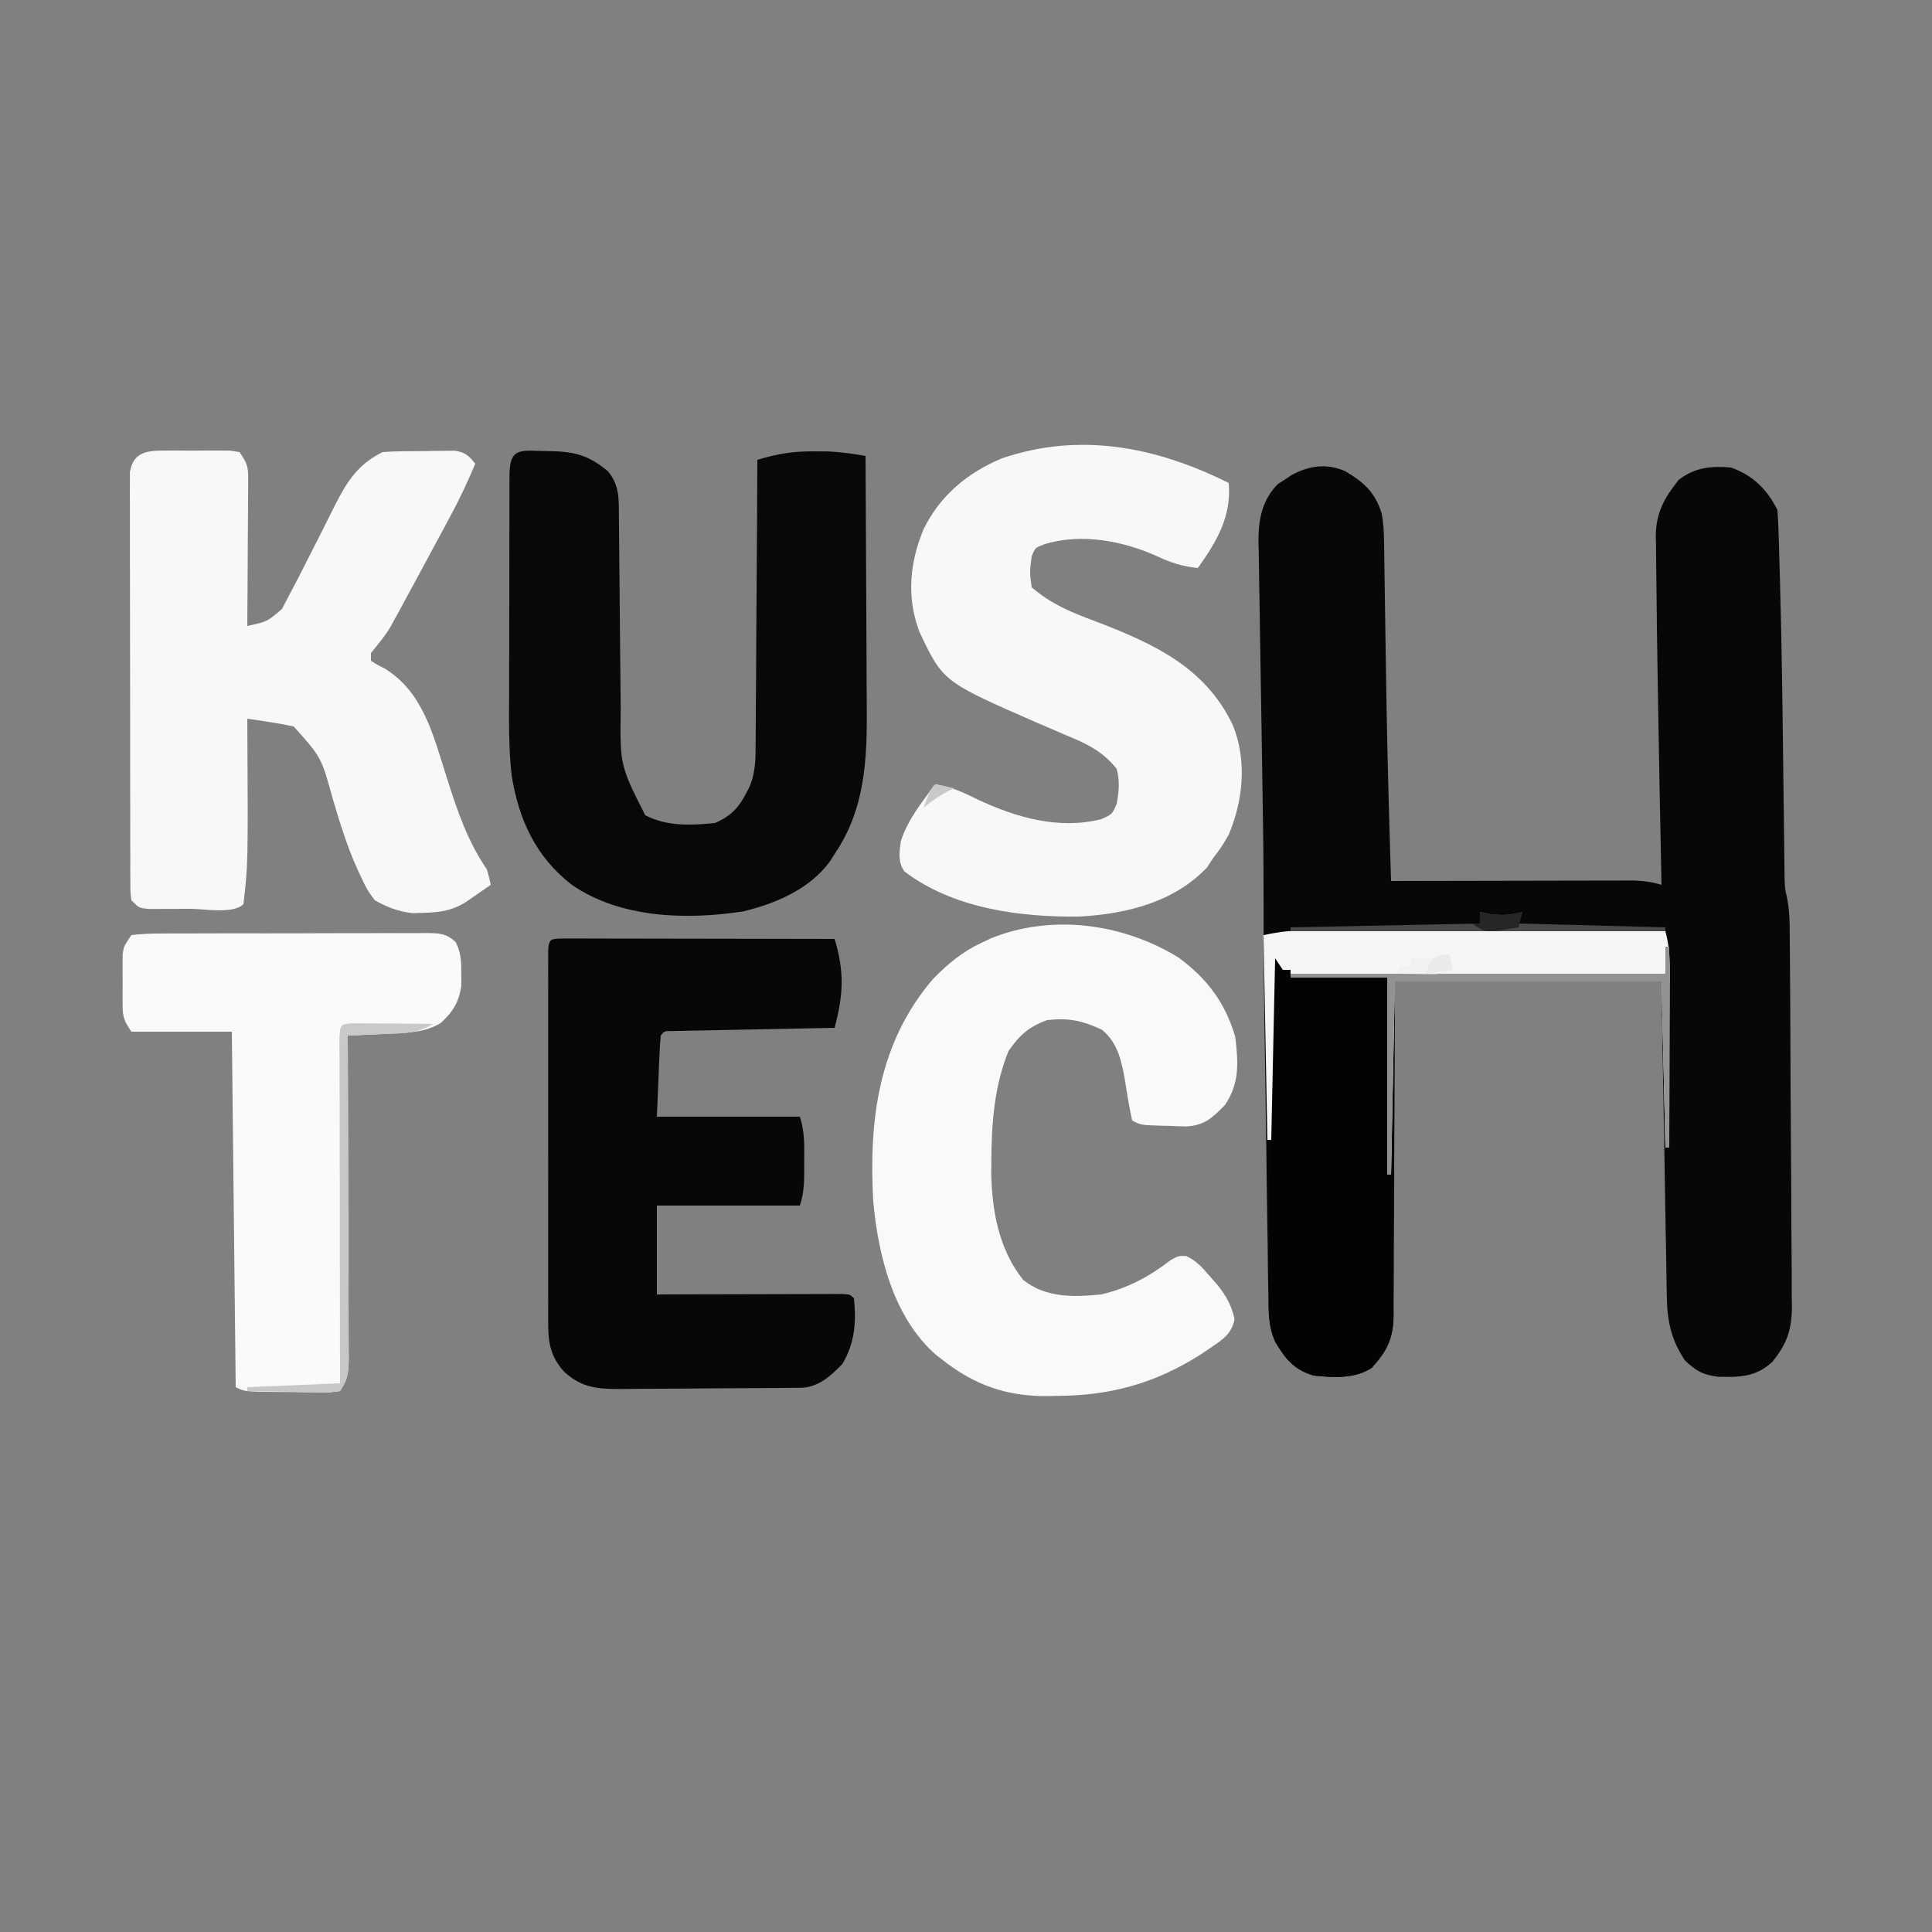 <?xml version="1.0" encoding="UTF-8"?>
<svg version="1.1" xmlns="http://www.w3.org/2000/svg" width="500" height="500">
<rect width="100%" height="100%" fill="#808080" stroke="none"/>
<path d="M0 0 C4.742 2.786 7.786 5.474 9.426 10.891 C9.933 13.361 10.025 15.653 10.061 18.174 C10.077 19.2 10.094 20.226 10.111 21.282 C10.125 22.395 10.138 23.507 10.152 24.652 C10.179 26.398 10.179 26.398 10.207 28.179 C10.246 30.677 10.282 33.174 10.317 35.672 C10.407 42.154 10.512 48.636 10.617 55.117 C10.638 56.4 10.658 57.683 10.679 59.005 C10.936 74.694 11.392 90.375 11.871 106.059 C12.689 106.056 13.507 106.054 14.35 106.052 C22.06 106.032 29.77 106.017 37.48 106.007 C41.444 106.002 45.407 105.994 49.371 105.983 C53.197 105.972 57.022 105.966 60.848 105.964 C62.307 105.962 63.766 105.958 65.225 105.953 C67.27 105.946 69.314 105.945 71.358 105.945 C72.522 105.943 73.686 105.941 74.884 105.938 C77.408 106.04 79.472 106.316 81.871 107.059 C81.859 106.475 81.846 105.892 81.833 105.291 C81.487 89.071 81.186 72.85 80.928 56.628 C80.891 54.32 80.853 52.012 80.814 49.704 C80.713 43.742 80.63 37.781 80.584 31.818 C80.567 30.031 80.543 28.244 80.512 26.458 C80.471 23.982 80.455 21.507 80.445 19.031 C80.428 18.32 80.41 17.609 80.392 16.876 C80.419 10.759 82.565 6.967 86.309 2.246 C90.555 -0.981 94.642 -1.4 99.871 -0.941 C105.547 1.102 109.17 4.656 111.871 10.059 C112.021 12.047 112.11 14.041 112.17 16.034 C112.209 17.293 112.249 18.551 112.289 19.848 C112.327 21.237 112.365 22.626 112.402 24.016 C112.444 25.457 112.486 26.899 112.528 28.341 C113.026 45.971 113.219 63.606 113.423 81.241 C113.466 84.889 113.513 88.538 113.563 92.186 C113.589 94.207 113.61 96.229 113.631 98.25 C113.648 99.468 113.664 100.686 113.682 101.94 C113.694 103.005 113.707 104.07 113.72 105.167 C113.793 107.992 113.793 107.992 114.371 110.442 C114.854 112.968 115.01 115.252 115.032 117.82 C115.047 119.214 115.047 119.214 115.062 120.636 C115.068 121.643 115.074 122.651 115.08 123.689 C115.09 124.759 115.099 125.83 115.109 126.933 C115.139 130.471 115.161 134.009 115.18 137.547 C115.186 138.757 115.193 139.967 115.2 141.214 C115.232 147.616 115.257 154.018 115.276 160.421 C115.294 165.716 115.329 171.01 115.379 176.305 C115.439 182.704 115.47 189.103 115.479 195.502 C115.488 197.938 115.507 200.373 115.536 202.809 C115.575 206.22 115.576 209.629 115.568 213.04 C115.598 214.542 115.598 214.542 115.629 216.075 C115.566 222.183 114.42 225.742 110.55 230.501 C106.298 234.447 102.145 234.497 96.562 234.363 C92.638 233.919 90.692 232.811 87.871 230.059 C84.186 224.473 83.268 219.477 83.233 212.889 C83.203 211.57 83.203 211.57 83.173 210.225 C83.111 207.347 83.077 204.469 83.043 201.59 C83.006 199.583 82.966 197.577 82.926 195.571 C82.823 190.31 82.744 185.05 82.669 179.789 C82.575 173.466 82.452 167.143 82.334 160.821 C82.158 151.233 82.018 141.646 81.871 132.059 C59.101 132.059 36.331 132.059 12.871 132.059 C12.857 138.691 12.843 145.323 12.828 152.156 C12.808 156.363 12.787 160.569 12.76 164.775 C12.717 171.449 12.68 178.123 12.676 184.797 C12.671 190.179 12.643 195.56 12.598 200.942 C12.585 202.993 12.58 205.044 12.585 207.095 C12.59 209.973 12.564 212.849 12.531 215.727 C12.539 216.571 12.548 217.416 12.557 218.286 C12.439 224.395 10.87 227.426 6.871 232.059 C2.473 234.949 -3.043 234.557 -8.129 234.059 C-13.304 232.496 -15.378 229.837 -18.061 225.388 C-19.919 221.337 -19.877 217.41 -19.88 213.013 C-19.9 212.039 -19.921 211.065 -19.941 210.062 C-20.002 206.858 -20.029 203.654 -20.055 200.449 C-20.09 198.199 -20.128 195.949 -20.168 193.699 C-20.267 187.776 -20.336 181.852 -20.399 175.928 C-20.469 169.965 -20.567 164.002 -20.662 158.039 C-20.909 141.979 -21.156 125.918 -21.125 109.856 C-21.107 100.522 -21.241 91.193 -21.406 81.861 C-21.506 76.026 -21.589 70.192 -21.675 64.357 C-21.752 59.267 -21.834 54.176 -21.928 49.086 C-22.019 44.103 -22.095 39.119 -22.161 34.136 C-22.189 32.252 -22.222 30.368 -22.261 28.485 C-22.314 25.861 -22.348 23.238 -22.378 20.614 C-22.398 19.848 -22.418 19.081 -22.439 18.292 C-22.472 12.612 -21.568 7.531 -17.41 3.316 C-16.822 2.943 -16.235 2.569 -15.629 2.184 C-14.747 1.6 -14.747 1.6 -13.848 1.004 C-9.403 -1.441 -4.72 -2.087 0 0 Z " fill="#070707" transform="translate(348.129,121.941)"/>
<path d="M0 0 C1.109 -0.004 2.218 -0.008 3.361 -0.012 C4.52 -0 5.678 0.011 6.871 0.023 C8.033 0.012 9.195 0 10.393 -0.012 C11.501 -0.008 12.608 -0.004 13.75 0 C15.277 0.005 15.277 0.005 16.834 0.01 C17.651 0.138 18.467 0.266 19.309 0.398 C21.369 3.489 21.557 4.108 21.536 7.594 C21.535 8.435 21.535 9.276 21.535 10.142 C21.525 11.045 21.515 11.948 21.504 12.879 C21.501 13.807 21.498 14.735 21.495 15.691 C21.484 18.656 21.459 21.621 21.434 24.586 C21.424 26.596 21.414 28.605 21.406 30.615 C21.384 35.543 21.35 40.471 21.309 45.398 C26.472 44.285 26.472 44.285 30.32 40.949 C30.873 39.881 31.426 38.812 31.996 37.711 C32.314 37.118 32.631 36.525 32.958 35.914 C34.104 33.756 35.209 31.58 36.309 29.398 C37.818 26.408 39.331 23.419 40.855 20.436 C41.891 18.401 42.914 16.358 43.921 14.308 C47.088 8.048 49.871 3.617 56.309 0.398 C59.782 0.133 63.264 0.167 66.746 0.148 C68.197 0.117 68.197 0.117 69.678 0.086 C71.071 0.078 71.071 0.078 72.492 0.07 C73.769 0.056 73.769 0.056 75.072 0.042 C77.759 0.47 78.624 1.319 80.309 3.398 C78.38 8.033 76.292 12.466 73.91 16.891 C73.593 17.481 73.276 18.071 72.95 18.679 C71.947 20.545 70.94 22.409 69.934 24.273 C69.267 25.514 68.6 26.755 67.934 27.996 C66.067 31.468 64.19 34.934 62.309 38.398 C61.561 39.777 61.561 39.777 60.799 41.183 C60.363 41.98 59.926 42.777 59.477 43.598 C59.108 44.271 58.74 44.945 58.36 45.639 C56.903 48.076 55.103 50.205 53.309 52.398 C53.309 53.058 53.309 53.718 53.309 54.398 C54.91 55.44 54.91 55.44 56.934 56.461 C66.884 62.552 69.531 73.968 72.871 84.461 C75.614 93.031 78.185 100.898 83.309 108.398 C83.948 110.602 83.948 110.602 84.309 112.398 C82.897 113.385 81.479 114.362 80.059 115.336 C79.27 115.881 78.481 116.426 77.668 116.988 C73.971 119.198 70.759 119.568 66.496 119.648 C65.685 119.674 64.874 119.7 64.039 119.727 C60.293 119.276 57.618 118.218 54.309 116.398 C52.27 113.605 52.27 113.605 50.684 110.211 C50.396 109.601 50.109 108.991 49.813 108.362 C47.132 102.456 45.259 96.322 43.422 90.113 C40.476 79.381 40.476 79.381 33.309 71.398 C31.26 70.954 29.194 70.585 27.121 70.273 C26.034 70.106 24.948 69.938 23.828 69.766 C22.581 69.584 22.581 69.584 21.309 69.398 C21.316 70.674 21.316 70.674 21.324 71.974 C21.512 107.029 21.512 107.029 20.309 117.398 C17.663 120.044 9.935 118.584 6.371 118.586 C4.543 118.604 4.543 118.604 2.678 118.623 C0.935 118.626 0.935 118.626 -0.844 118.629 C-2.452 118.635 -2.452 118.635 -4.094 118.641 C-6.691 118.398 -6.691 118.398 -8.691 116.398 C-8.946 114.396 -8.946 114.396 -8.952 111.888 C-8.959 110.939 -8.966 109.99 -8.974 109.012 C-8.971 107.967 -8.969 106.922 -8.966 105.846 C-8.971 104.748 -8.976 103.651 -8.982 102.52 C-8.995 98.876 -8.994 95.233 -8.992 91.59 C-8.996 89.066 -9 86.543 -9.005 84.02 C-9.013 78.724 -9.012 73.429 -9.007 68.134 C-9.001 62.01 -9.013 55.887 -9.035 49.763 C-9.054 43.876 -9.057 37.989 -9.054 32.102 C-9.054 29.595 -9.06 27.088 -9.07 24.582 C-9.082 21.081 -9.075 17.581 -9.064 14.08 C-9.071 13.038 -9.079 11.995 -9.087 10.921 C-9.08 9.969 -9.073 9.017 -9.066 8.036 C-9.066 7.208 -9.066 6.38 -9.066 5.527 C-8.152 0.334 -4.661 0.015 0 0 Z " fill="#F8F8F8" transform="translate(42.691,116.602)"/>
<path d="M0 0 C6.452 0.102 10.202 1.064 15.175 5.251 C18.161 8.927 17.937 12.322 17.973 16.89 C17.98 17.561 17.987 18.231 17.993 18.922 C18.007 20.377 18.019 21.832 18.029 23.287 C18.046 25.596 18.069 27.905 18.094 30.213 C18.165 36.777 18.225 43.341 18.276 49.905 C18.308 53.922 18.35 57.939 18.397 61.956 C18.412 63.482 18.425 65.007 18.433 66.533 C18.256 81.348 18.256 81.348 24.8 94.251 C30.511 97.166 36.547 96.865 42.8 96.251 C47.889 94.108 49.662 91.225 51.959 86.464 C53.31 82.907 53.371 79.587 53.345 75.815 C53.356 75.014 53.366 74.214 53.377 73.388 C53.406 70.769 53.408 68.151 53.409 65.532 C53.424 63.705 53.441 61.878 53.459 60.051 C53.503 55.264 53.523 50.477 53.538 45.69 C53.557 40.796 53.599 35.902 53.639 31.009 C53.715 21.423 53.765 11.837 53.8 2.251 C58.854 0.726 63.07 0.004 68.362 0.063 C70.251 0.073 70.251 0.073 72.178 0.083 C75.476 0.236 78.555 0.678 81.8 1.251 C81.869 11.588 81.923 21.924 81.955 32.261 C81.971 37.062 81.992 41.862 82.026 46.663 C82.059 51.306 82.076 55.948 82.084 60.591 C82.09 62.352 82.1 64.114 82.117 65.876 C82.238 79.559 81.769 92.551 73.8 104.251 C73.415 104.865 73.031 105.478 72.635 106.11 C67.446 113.305 58.48 117.147 50.057 119.134 C35.447 121.365 18.418 120.92 5.8 112.251 C-3.537 105.031 -7.95 95.374 -9.783 83.937 C-10.615 76.591 -10.464 69.218 -10.431 61.833 C-10.43 60.081 -10.429 58.33 -10.43 56.578 C-10.428 52.935 -10.42 49.291 -10.406 45.648 C-10.389 40.97 -10.385 36.291 -10.386 31.612 C-10.386 28.009 -10.38 24.405 -10.373 20.801 C-10.37 19.074 -10.368 17.347 -10.367 15.62 C-10.365 13.222 -10.356 10.824 -10.346 8.426 C-10.346 7.71 -10.347 6.994 -10.347 6.256 C-10.296 -1.496 -7.07 0.003 0 0 Z " fill="#080808" transform="translate(142.2,116.749)"/>
<path d="M0 0 C0.732 8.596 -3.098 15.173 -8 22 C-11.814 21.609 -14.878 20.684 -18.312 19.062 C-27.258 14.969 -38.237 12.87 -47.828 15.891 C-50.15 16.806 -50.15 16.806 -51 19 C-51.541 23.064 -51.541 23.064 -51 27 C-45.952 31.342 -40.632 33.537 -34.438 35.812 C-19.513 41.56 -6.111 47.602 1.055 62.668 C4.748 71.778 3.758 82.06 0 91 C-1.938 94.312 -1.938 94.312 -4 97 C-4.536 97.825 -5.072 98.65 -5.625 99.5 C-14.236 108.564 -26.571 111.532 -38.656 112.203 C-54.07 112.391 -71.248 110.156 -83.941 100.527 C-85.663 98.044 -85.258 95.569 -84.859 92.695 C-83.1 87.176 -79.423 82.609 -76 78 C-71.9 78.617 -68.749 80.006 -65.062 81.875 C-55.054 86.568 -44.018 89.769 -33 87 C-30.14 85.725 -30.14 85.725 -29 83 C-28.401 79.857 -28.158 77.1 -29 74 C-32.718 69.302 -36.93 67.391 -42.312 65.188 C-43.922 64.497 -45.53 63.805 -47.137 63.109 C-47.947 62.761 -48.757 62.412 -49.591 62.053 C-73.981 51.393 -73.981 51.393 -80.09 38.43 C-83.415 29.552 -82.576 20.652 -79 12 C-74.746 3.29 -67.686 -2.601 -58.797 -6.352 C-38.584 -13.272 -18.781 -9.391 0 0 Z " fill="#F8F8F8" transform="translate(318,125)"/>
<path d="M0 0 C1.295 0.002 2.589 0.004 3.923 0.007 C4.991 0.007 4.991 0.007 6.081 0.006 C8.446 0.007 10.81 0.015 13.175 0.023 C14.81 0.024 16.445 0.026 18.081 0.027 C22.393 0.031 26.705 0.041 31.017 0.052 C35.414 0.062 39.811 0.066 44.208 0.071 C52.841 0.082 61.475 0.099 70.108 0.12 C72.717 8.742 72.34 14.629 70.108 23.12 C69.559 23.131 69.01 23.141 68.445 23.151 C62.751 23.259 57.058 23.374 51.364 23.493 C49.237 23.536 47.11 23.578 44.983 23.618 C41.932 23.675 38.882 23.739 35.831 23.804 C34.874 23.821 33.916 23.837 32.93 23.854 C32.049 23.874 31.169 23.894 30.261 23.915 C29.482 23.93 28.702 23.946 27.899 23.962 C26.085 23.929 26.085 23.929 25.108 25.12 C24.952 26.68 24.858 28.246 24.792 29.812 C24.754 30.662 24.716 31.512 24.676 32.388 C24.612 34.019 24.612 34.019 24.546 35.683 C24.402 39.127 24.257 42.572 24.108 46.12 C36.318 46.12 48.528 46.12 61.108 46.12 C62.392 49.97 62.253 53.611 62.233 57.62 C62.237 58.392 62.241 59.165 62.245 59.96 C62.239 63.265 62.16 65.964 61.108 69.12 C48.898 69.12 36.688 69.12 24.108 69.12 C24.108 76.71 24.108 84.3 24.108 92.12 C27.706 92.109 31.304 92.097 35.011 92.085 C38.479 92.077 41.947 92.071 45.416 92.065 C47.834 92.06 50.252 92.053 52.671 92.045 C56.138 92.033 59.606 92.027 63.073 92.023 C64.162 92.017 65.25 92.012 66.372 92.007 C67.873 92.007 67.873 92.007 69.405 92.007 C70.734 92.003 70.734 92.003 72.09 92 C74.108 92.12 74.108 92.12 75.108 93.12 C75.732 99.377 75.353 104.604 72.108 110.12 C69.13 113.178 66.094 115.999 61.706 116.267 C60.195 116.282 60.195 116.282 58.652 116.297 C56.94 116.317 56.94 116.317 55.193 116.336 C53.953 116.344 52.714 116.351 51.437 116.359 C50.166 116.367 48.896 116.375 47.587 116.383 C44.894 116.397 42.2 116.408 39.507 116.415 C36.066 116.426 32.625 116.461 29.184 116.501 C25.893 116.533 22.603 116.538 19.312 116.546 C18.08 116.564 16.849 116.581 15.58 116.599 C9.143 116.583 4.952 116.562 0.108 112.12 C-3.358 108.296 -4.016 104.793 -4.019 99.736 C-4.021 98.865 -4.024 97.994 -4.027 97.097 C-4.025 96.15 -4.023 95.203 -4.021 94.227 C-4.023 93.223 -4.025 92.22 -4.026 91.186 C-4.031 87.868 -4.028 84.551 -4.024 81.234 C-4.025 78.932 -4.026 76.631 -4.027 74.33 C-4.029 69.509 -4.027 64.688 -4.022 59.867 C-4.016 53.673 -4.02 47.478 -4.026 41.284 C-4.029 36.534 -4.028 31.784 -4.025 27.034 C-4.025 24.749 -4.026 22.464 -4.028 20.179 C-4.03 16.994 -4.027 13.81 -4.021 10.625 C-4.023 9.672 -4.025 8.719 -4.027 7.737 C-4.024 6.875 -4.022 6.012 -4.019 5.124 C-4.018 4.37 -4.018 3.617 -4.017 2.841 C-3.797 -0.17 -3.042 0.127 0 0 Z " fill="#070707" transform="translate(145.892,242.88)"/>
<path d="M0 0 C7.438 5.473 12.126 11.713 14.688 20.562 C15.465 27.091 15.854 32.535 12 38.188 C8.75 41.496 6.694 43.47 1.984 43.711 C0.572 43.687 -0.84 43.637 -2.25 43.562 C-2.969 43.548 -3.689 43.534 -4.43 43.52 C-9.628 43.374 -9.628 43.374 -12 42.188 C-12.72 38.917 -13.259 35.661 -13.768 32.354 C-14.623 27.233 -15.568 22.204 -19.762 18.727 C-24.8 16.335 -28.419 15.557 -34 16.188 C-38.774 17.932 -41.113 20.063 -44 24.188 C-47.688 33.351 -48.38 42.715 -48.438 52.5 C-48.447 53.489 -48.457 54.478 -48.468 55.497 C-48.353 65.325 -46.496 75.607 -40.188 83.438 C-34.339 88.117 -27.158 87.896 -20 87.188 C-13.096 85.554 -7.564 82.578 -1.973 78.262 C0 77.188 0 77.188 1.996 77.25 C4.711 78.52 6.174 80.234 8.125 82.5 C8.808 83.28 9.491 84.06 10.195 84.863 C12.411 87.717 13.774 90.087 14.5 93.625 C13.734 97.551 11.146 99.063 8 101.188 C7.285 101.673 6.569 102.159 5.832 102.66 C-5.928 110.161 -17.449 113.359 -31.25 113.438 C-32.141 113.458 -33.031 113.479 -33.949 113.5 C-44.492 113.561 -52.732 110.678 -61 104.188 C-61.617 103.708 -62.235 103.228 -62.871 102.734 C-73.786 93.108 -77.715 77.1 -79 63.188 C-80.185 42.047 -77.704 22.088 -63.5 5.5 C-59.677 1.612 -55.943 -1.491 -51 -3.812 C-50.175 -4.203 -49.35 -4.594 -48.5 -4.996 C-32.654 -11.356 -14.367 -8.828 0 0 Z " fill="#F9F9F9" transform="translate(305,247.812)"/>
<path d="M0 0 C2.645 -0.308 5.058 -0.42 7.707 -0.404 C8.9 -0.414 8.9 -0.414 10.117 -0.425 C12.754 -0.443 15.39 -0.439 18.027 -0.434 C19.856 -0.438 21.684 -0.443 23.513 -0.449 C27.349 -0.458 31.184 -0.456 35.02 -0.446 C39.941 -0.435 44.862 -0.455 49.783 -0.484 C53.56 -0.502 57.337 -0.502 61.114 -0.496 C62.929 -0.496 64.743 -0.502 66.558 -0.515 C69.094 -0.529 71.628 -0.519 74.164 -0.502 C74.917 -0.511 75.669 -0.521 76.445 -0.531 C79.733 -0.484 81.52 -0.453 83.965 1.854 C85.32 4.664 85.399 6.824 85.375 9.938 C85.387 11.467 85.387 11.467 85.398 13.027 C84.833 17.249 83.201 19.915 80.062 22.75 C76.741 24.763 73.504 25.125 69.672 25.316 C68.873 25.358 68.073 25.4 67.25 25.443 C66.425 25.483 65.6 25.522 64.75 25.562 C63.91 25.606 63.069 25.649 62.203 25.693 C60.136 25.799 58.068 25.9 56 26 C56.004 27.108 56.009 28.217 56.013 29.359 C56.054 39.791 56.084 50.224 56.104 60.657 C56.114 66.021 56.128 71.385 56.151 76.749 C56.173 81.923 56.185 87.097 56.19 92.271 C56.193 94.248 56.201 96.224 56.211 98.2 C56.226 100.963 56.228 103.726 56.227 106.49 C56.234 107.311 56.241 108.132 56.249 108.979 C56.235 112.849 56.198 114.703 54 118 C51.51 118.356 51.51 118.356 48.406 118.328 C46.738 118.32 46.738 118.32 45.035 118.312 C43.869 118.292 42.702 118.271 41.5 118.25 C40.333 118.245 39.167 118.24 37.965 118.234 C29.308 118.154 29.308 118.154 27 117 C26.67 86.64 26.34 56.28 26 25 C17.42 25 8.84 25 0 25 C-2.069 21.896 -2.255 21.181 -2.266 17.656 C-2.268 16.822 -2.271 15.988 -2.273 15.129 C-2.266 14.261 -2.258 13.394 -2.25 12.5 C-2.258 11.632 -2.265 10.765 -2.273 9.871 C-2.27 8.62 -2.27 8.62 -2.266 7.344 C-2.263 6.583 -2.261 5.821 -2.259 5.037 C-2 3 -2 3 0 0 Z " fill="#FAFAFA" transform="translate(34,242)"/>
<path d="M0 0 C1.5 1.375 1.5 1.375 3 3 C3 3.66 3 4.32 3 5 C3.66 5 4.32 5 5 5 C5 5.66 5 6.32 5 7 C13.25 7 21.5 7 30 7 C30.359 22.844 30.673 38.689 30.94 54.535 C30.998 57.864 31.062 61.194 31.128 64.523 C31.224 69.504 31.294 74.485 31.342 79.467 C31.364 81.312 31.395 83.157 31.434 85.002 C31.488 87.569 31.51 90.135 31.523 92.703 C31.557 93.817 31.557 93.817 31.592 94.953 C31.569 100.596 29.747 103.988 26 108 C21.602 110.89 16.086 110.499 11 110 C5.828 108.439 3.74 105.775 1.057 101.326 C-0.784 97.275 -0.656 93.389 -0.568 89.004 C-0.568 88.037 -0.569 87.07 -0.57 86.074 C-0.566 82.903 -0.528 79.733 -0.488 76.562 C-0.479 74.354 -0.472 72.146 -0.467 69.938 C-0.448 64.144 -0.399 58.351 -0.343 52.558 C-0.292 46.639 -0.269 40.72 -0.244 34.801 C-0.191 23.2 -0.105 11.6 0 0 Z " fill="#030303" transform="translate(329,246)"/>
<path d="M0 0 C0.84 -0.001 1.68 -0.003 2.545 -0.004 C3.453 -0.001 4.361 0.003 5.296 0.007 C6.262 0.007 7.228 0.006 8.224 0.006 C11.411 0.007 14.598 0.015 17.785 0.023 C19.997 0.024 22.21 0.026 24.422 0.027 C30.24 0.031 36.058 0.041 41.876 0.052 C47.815 0.062 53.754 0.066 59.693 0.071 C71.342 0.082 82.991 0.099 94.64 0.12 C95.487 3.295 95.762 6.053 95.754 9.348 C95.754 10.909 95.754 10.909 95.754 12.502 C95.748 13.618 95.743 14.735 95.738 15.886 C95.737 17.034 95.735 18.183 95.734 19.366 C95.728 23.034 95.716 26.702 95.703 30.37 C95.698 32.857 95.693 35.344 95.689 37.831 C95.678 43.928 95.661 50.024 95.64 56.12 C95.31 56.12 94.98 56.12 94.64 56.12 C94.31 41.93 93.98 27.74 93.64 13.12 C70.87 13.12 48.1 13.12 24.64 13.12 C24.31 29.62 23.98 46.12 23.64 63.12 C23.31 63.12 22.98 63.12 22.64 63.12 C22.64 46.29 22.64 29.46 22.64 12.12 C14.39 12.12 6.14 12.12 -2.36 12.12 C-2.36 11.46 -2.36 10.8 -2.36 10.12 C-3.02 10.12 -3.68 10.12 -4.36 10.12 C-5.02 9.13 -5.68 8.14 -6.36 7.12 C-6.69 22.63 -7.02 38.14 -7.36 54.12 C-7.69 54.12 -8.02 54.12 -8.36 54.12 C-8.69 36.63 -9.02 19.14 -9.36 1.12 C-5.895 0.427 -3.401 -0.004 0 0 Z " fill="#F6F6F6" transform="translate(336.36,240.88)"/>
<path d="M0 0 C0.958 0.005 1.917 0.01 2.904 0.016 C4.456 0.021 4.456 0.021 6.039 0.026 C7.127 0.034 8.216 0.042 9.338 0.051 C10.976 0.058 10.976 0.058 12.648 0.065 C15.357 0.077 18.066 0.093 20.775 0.114 C17.905 1.73 15.731 2.387 12.447 2.528 C11.648 2.566 10.849 2.605 10.025 2.645 C8.788 2.691 8.788 2.691 7.525 2.739 C6.264 2.797 6.264 2.797 4.978 2.856 C2.911 2.95 0.843 3.033 -1.225 3.114 C-1.22 4.222 -1.216 5.33 -1.211 6.472 C-1.171 16.905 -1.141 27.338 -1.121 37.771 C-1.111 43.135 -1.097 48.498 -1.074 53.862 C-1.052 59.036 -1.04 64.211 -1.035 69.385 C-1.031 71.361 -1.024 73.338 -1.013 75.314 C-0.999 78.077 -0.997 80.84 -0.998 83.603 C-0.987 84.835 -0.987 84.835 -0.976 86.092 C-0.99 89.963 -1.027 91.816 -3.225 95.114 C-5.655 95.454 -5.655 95.454 -8.67 95.406 C-9.747 95.397 -10.823 95.387 -11.932 95.377 C-13.06 95.352 -14.188 95.327 -15.35 95.301 C-16.486 95.287 -17.621 95.274 -18.791 95.26 C-21.603 95.225 -24.414 95.175 -27.225 95.114 C-27.225 94.784 -27.225 94.454 -27.225 94.114 C-19.305 93.784 -11.385 93.454 -3.225 93.114 C-3.23 90.332 -3.235 87.55 -3.241 84.684 C-3.257 75.516 -3.268 66.348 -3.277 57.179 C-3.282 51.618 -3.289 46.057 -3.3 40.496 C-3.311 35.133 -3.317 29.771 -3.32 24.409 C-3.322 22.359 -3.325 20.308 -3.331 18.257 C-3.338 15.396 -3.339 12.534 -3.338 9.672 C-3.342 8.816 -3.346 7.959 -3.349 7.076 C-3.337 0.17 -3.337 0.17 0 0 Z " fill="#C7C7C7" transform="translate(91.225,264.886)"/>
<path d="M0 0 C0.33 0 0.66 0 1 0 C1 17.16 1 34.32 1 52 C0.67 52 0.34 52 0 52 C-0.33 37.81 -0.66 23.62 -1 9 C-23.77 9 -46.54 9 -70 9 C-70.33 25.5 -70.66 42 -71 59 C-71.33 59 -71.66 59 -72 59 C-72 42.17 -72 25.34 -72 8 C-80.25 8 -88.5 8 -97 8 C-97 7.67 -97 7.34 -97 7 C-64.99 7 -32.98 7 0 7 C0 4.69 0 2.38 0 0 Z " fill="#929292" transform="translate(431,245)"/>
<path d="M0 0 C0.887 0.186 1.774 0.371 2.688 0.562 C5.852 0.98 7.948 0.808 11 0 C10.67 0.99 10.34 1.98 10 3 C28.81 3.495 28.81 3.495 48 4 C48 4.33 48 4.66 48 5 C15.99 5 -16.02 5 -49 5 C-49 4.67 -49 4.34 -49 4 C-32.83 3.67 -16.66 3.34 0 3 C0 2.01 0 1.02 0 0 Z " fill="#4A4A4A" transform="translate(383,236)"/>
<path d="M0 0 C0.958 0.005 1.917 0.01 2.904 0.016 C4.456 0.021 4.456 0.021 6.039 0.026 C7.127 0.034 8.216 0.042 9.338 0.051 C10.976 0.058 10.976 0.058 12.648 0.065 C15.357 0.077 18.066 0.093 20.775 0.114 C17.905 1.73 15.731 2.387 12.447 2.528 C11.648 2.566 10.849 2.605 10.025 2.645 C8.788 2.691 8.788 2.691 7.525 2.739 C6.264 2.797 6.264 2.797 4.978 2.856 C2.911 2.95 0.843 3.033 -1.225 3.114 C-1.555 5.754 -1.885 8.394 -2.225 11.114 C-2.555 11.114 -2.885 11.114 -3.225 11.114 C-3.252 9.468 -3.271 7.822 -3.287 6.176 C-3.299 5.26 -3.311 4.343 -3.323 3.399 C-3.192 0.348 -3.046 0.155 0 0 Z " fill="#C9C9C9" transform="translate(91.225,264.886)"/>
<path d="M0 0 C0.66 0 1.32 0 2 0 C2.33 1.32 2.66 2.64 3 4 C0.235 5.382 -2.046 5.095 -5.125 5.062 C-6.221 5.053 -7.316 5.044 -8.445 5.035 C-9.71 5.018 -9.71 5.018 -11 5 C-11 4.34 -11 3.68 -11 3 C-10.01 3 -9.02 3 -8 3 C-8 2.34 -8 1.68 -8 1 C-5.667 1 -3.333 1 -1 1 C-0.67 0.67 -0.34 0.34 0 0 Z " fill="#F2F2F2" transform="translate(373,247)"/>
<path d="M0 0 C1.33 0.278 1.33 0.278 2.688 0.562 C5.852 0.98 7.948 0.808 11 0 C10.67 1.32 10.34 2.64 10 4 C1.429 5.429 1.429 5.429 -2 3 C-1.34 3 -0.68 3 0 3 C0 2.01 0 1.02 0 0 Z " fill="#262626" transform="translate(383,236)"/>
<path d="M0 0 C0.33 1.32 0.66 2.64 1 4 C-1.31 4.33 -3.62 4.66 -6 5 C-4.873 1.619 -3.788 0 0 0 Z " fill="#EAEAEA" transform="translate(375,247)"/>
<path d="M0 0 C1.675 0.286 3.344 0.618 5 1 C4.423 1.268 3.845 1.536 3.25 1.812 C0.967 3.017 -0.974 4.408 -3 6 C-1.125 1.125 -1.125 1.125 0 0 Z " fill="#C9C9C9" transform="translate(242,203)"/>
</svg>
